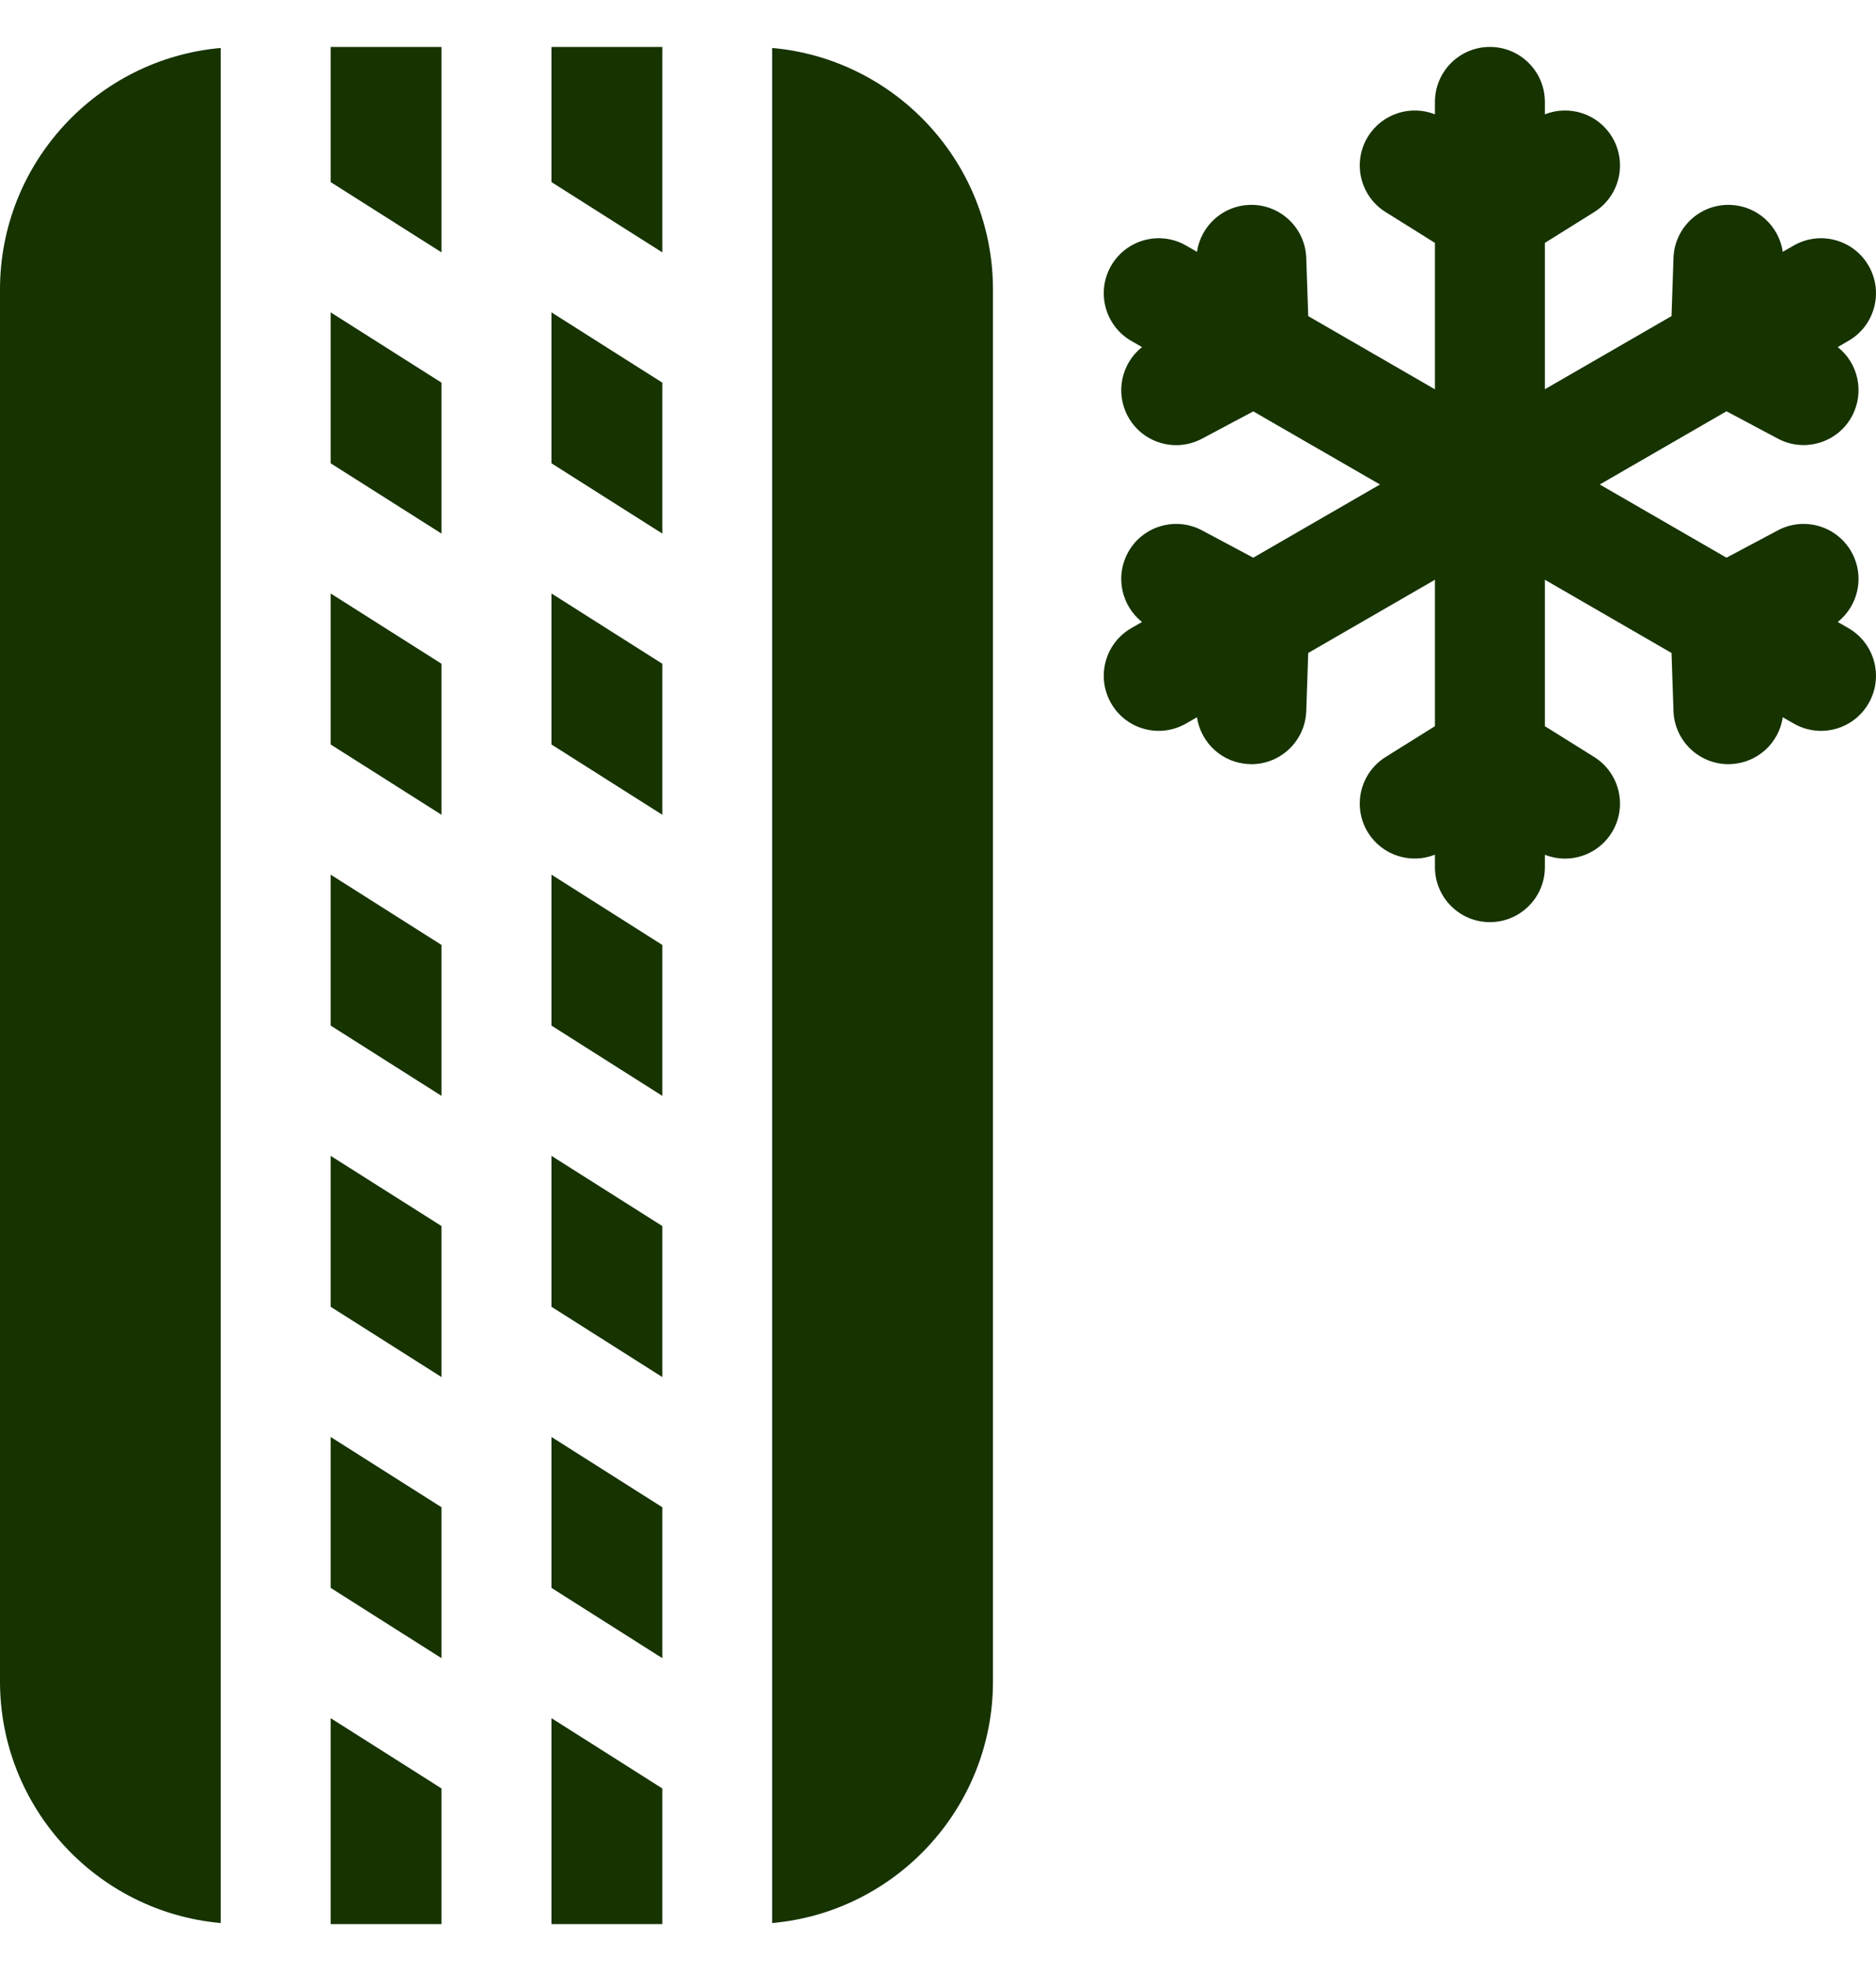 <svg width="20" height="21" viewBox="0 0 20 21" fill="none" xmlns="http://www.w3.org/2000/svg">
<g id="Group">
<path id="Vector" d="M5.879 7.932L7.061 8.681V7.072L5.879 6.323V7.932Z" fill="#163300"/>
<path id="Vector_2" d="M3.525 13.923L4.707 14.672V13.063L3.525 12.315V13.923Z" fill="#163300"/>
<path id="Vector_3" d="M3.525 7.932L4.707 8.681V7.072L3.525 6.323V7.932Z" fill="#163300"/>
<path id="Vector_4" d="M3.525 10.927L4.707 11.676V10.068L3.525 9.319V10.927Z" fill="#163300"/>
<path id="Vector_5" d="M5.879 10.927L7.061 11.676V10.068L5.879 9.319V10.927Z" fill="#163300"/>
<path id="Vector_6" d="M5.879 13.923L7.061 14.672V13.063L5.879 12.315V13.923Z" fill="#163300"/>
<path id="Vector_7" d="M3.525 16.918L4.707 17.667V16.059L3.525 15.31V16.918Z" fill="#163300"/>
<path id="Vector_8" d="M5.879 4.936L7.061 5.685V4.077L5.879 3.328V4.936Z" fill="#163300"/>
<path id="Vector_9" d="M5.879 16.918L7.061 17.667V16.059L5.879 15.31V16.918Z" fill="#163300"/>
<path id="Vector_10" d="M3.525 4.936L4.707 5.685V4.077L3.525 3.328V4.936Z" fill="#163300"/>
<path id="Vector_11" d="M8.232 0.511V20.489C9.55 20.372 10.586 19.262 10.586 17.915V3.085C10.586 1.737 9.55 0.628 8.232 0.511Z" fill="#163300"/>
<path id="Vector_12" d="M0 3.085V17.915C0 19.262 1.036 20.372 2.353 20.489V0.511C1.036 0.628 0 1.737 0 3.085Z" fill="#163300"/>
<path id="Vector_13" d="M7.061 2.689V0.5H5.879V1.94L7.061 2.689Z" fill="#163300"/>
<path id="Vector_14" d="M3.525 18.306V20.5H4.707V19.055L3.525 18.306Z" fill="#163300"/>
<path id="Vector_15" d="M5.879 18.306V20.5H7.061V19.055L5.879 18.306Z" fill="#163300"/>
<path id="Vector_16" d="M4.707 2.689V0.5H3.525V1.94L4.707 2.689Z" fill="#163300"/>
<path id="Vector_17" d="M19.707 6.693L19.592 6.627C19.81 6.454 19.88 6.146 19.745 5.893C19.593 5.607 19.238 5.499 18.953 5.651L18.406 5.942L17.055 5.162L18.406 4.382L18.953 4.673C19.04 4.72 19.135 4.742 19.228 4.742C19.437 4.742 19.64 4.63 19.745 4.432C19.88 4.178 19.81 3.87 19.592 3.698L19.707 3.631C19.987 3.47 20.083 3.111 19.921 2.831C19.759 2.551 19.401 2.455 19.121 2.617L19.006 2.683C18.966 2.408 18.734 2.193 18.447 2.183C18.122 2.172 17.852 2.425 17.841 2.749L17.82 3.368L16.47 4.147V2.588L16.995 2.26C17.269 2.089 17.353 1.728 17.182 1.453C17.03 1.209 16.728 1.116 16.47 1.218V1.086C16.47 0.762 16.207 0.5 15.884 0.5C15.56 0.5 15.298 0.762 15.298 1.086V1.218C15.04 1.116 14.738 1.209 14.585 1.453C14.414 1.728 14.498 2.089 14.773 2.26L15.298 2.588V4.148L13.947 3.368L13.926 2.749C13.915 2.426 13.645 2.172 13.32 2.183C13.033 2.193 12.802 2.408 12.761 2.683L12.646 2.617C12.366 2.455 12.008 2.551 11.846 2.831C11.684 3.111 11.78 3.47 12.06 3.632L12.175 3.698C11.958 3.87 11.887 4.178 12.022 4.432C12.127 4.63 12.33 4.743 12.54 4.743C12.633 4.743 12.727 4.72 12.815 4.674L13.361 4.383L14.712 5.162L13.361 5.942L12.815 5.651C12.529 5.499 12.174 5.607 12.022 5.893C11.887 6.147 11.958 6.455 12.175 6.627L12.06 6.693C11.78 6.855 11.684 7.213 11.846 7.494C11.954 7.682 12.151 7.787 12.354 7.787C12.453 7.787 12.554 7.761 12.646 7.708L12.761 7.642C12.802 7.916 13.033 8.132 13.32 8.141C13.327 8.142 13.334 8.142 13.341 8.142C13.655 8.142 13.915 7.892 13.926 7.576L13.947 6.957L15.298 6.177V7.737L14.773 8.065C14.498 8.236 14.414 8.597 14.585 8.872C14.738 9.116 15.04 9.209 15.298 9.106V9.239C15.298 9.562 15.56 9.825 15.884 9.825C16.207 9.825 16.47 9.562 16.47 9.239V9.107C16.539 9.134 16.612 9.148 16.684 9.148C16.88 9.148 17.071 9.05 17.182 8.872C17.353 8.597 17.269 8.236 16.995 8.065L16.47 7.737V6.177L17.82 6.957L17.841 7.576C17.852 7.892 18.112 8.142 18.427 8.142C18.433 8.142 18.44 8.142 18.447 8.141C18.734 8.132 18.966 7.916 19.006 7.642L19.121 7.708C19.213 7.761 19.314 7.787 19.413 7.787C19.616 7.787 19.813 7.682 19.921 7.494C20.083 7.213 19.987 6.855 19.707 6.693Z" fill="#163300"/>
</g>
</svg>

